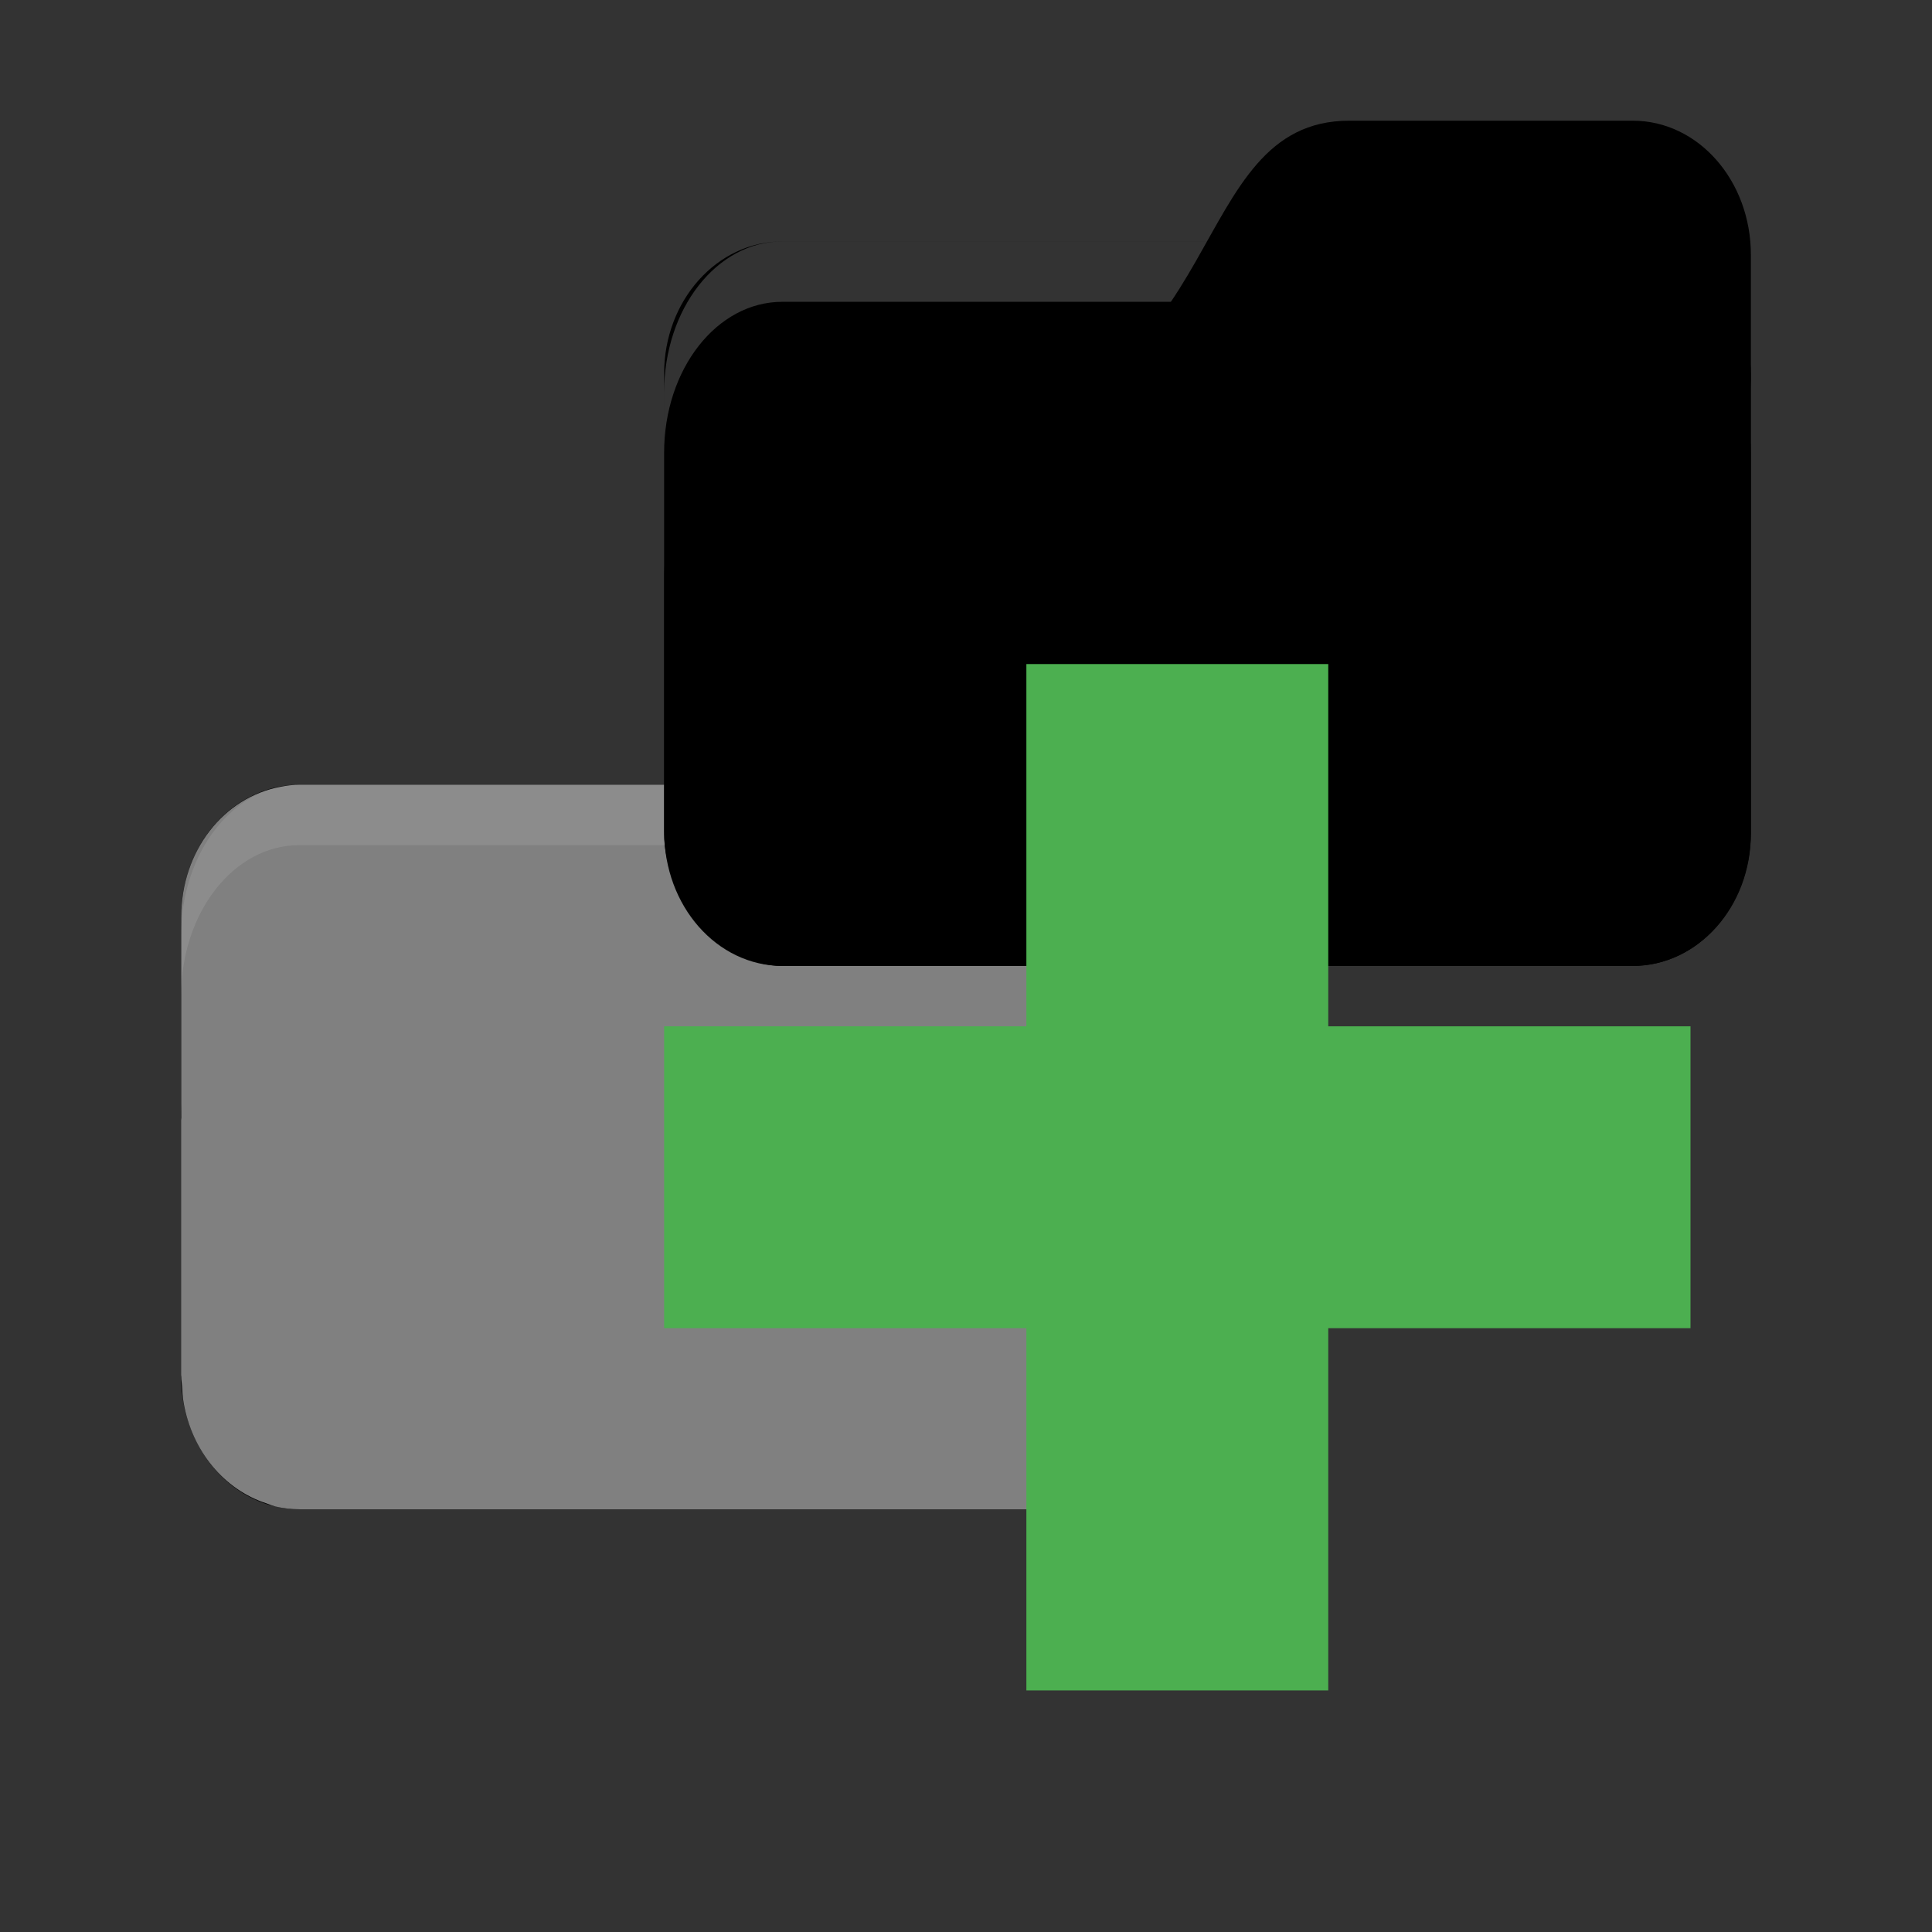<svg xmlns="http://www.w3.org/2000/svg" viewBox="0 0 64 64">
 <rect x="0" y="0" width="64" height="64" fill="#333333" stroke="none"/>
 <rect y="25.996" rx="3.914" style="fill:replacecolour2;fill-opacity:1;stroke:none" x="6" width="36" height="24" ry="4.374"/>
 <path style="fill:#fff;opacity:0.1;fill-opacity:1;stroke:none" d="m 9.914 25.996 c -2.168 0 -3.914 2.23 -3.914 5 l 0 2 c 0 -2.77 1.746 -5 3.914 -5 l 28.18 0 c 2.168 0 3.914 2.23 3.914 5 l 0 -2 c 0 -2.77 -1.746 -5 -3.914 -5 z"/>
 <path style="fill:replacecolour1;fill-opacity:1;stroke:none" d="m 9.914 31.996 6.26 0 c 8.608 -0.888 7.04 -10 12.522 -10 l 9.392 0 c 2.168 0 3.914 1.982 3.914 4.444 l 0 19.11 c 0 2.462 -1.746 4.444 -3.914 4.444 l -28.18 0 c -2.168 0 -3.914 -1.982 -3.914 -4.444 l 0 -8.444 c 0 -2.666 1.566 -5.112 3.914 -5.112 z"/>
 <path style="fill:#000;opacity:0.075;fill-opacity:1;stroke:none" d="m 6,43.776 0,1.778 c 0,2.462 1.746,4.444 3.914,4.444 l 28.18,0 c 2.168,0 3.914,-1.982 3.914,-4.444 l 0,-1.778 c 0,2.462 -1.746,4.222 -3.914,4.222 l -28.18,0 C 7.746,47.998 6,46.238 6,43.776 Z"/>
 <path style="fill:#fff;opacity:0.5;fill-opacity:1;stroke:none" d="m 28.695 21.996 c -2.476 0 -3.519 1.877 -4.707 4 l -14.07 0 c -0.215 0 -0.424 0.028 -0.629 0.07 c -1.865 0.336 -3.285 2.12 -3.285 4.303 l 0 0.627 l 0 2 l 0 4.03 c 0 0.027 -0.006 0.053 -0.006 0.08 l 0 8.443 c 0 0.023 0.006 0.044 0.006 0.066 l 0 0.004 c 0 0.102 0.021 0.197 0.027 0.297 c 0.013 0.18 0.018 0.362 0.049 0.535 c 0.277 1.619 1.348 2.897 2.746 3.35 c 0.079 0.026 0.153 0.062 0.234 0.082 c 0.021 0.005 0.04 0.017 0.061 0.021 c 0.257 0.06 0.524 0.092 0.797 0.092 l 28.18 0 c 0.539 0 1.053 -0.124 1.52 -0.346 c 0.086 -0.041 0.161 -0.101 0.244 -0.148 c 1.051 -0.598 1.83 -1.693 2.064 -3.03 c 0.055 -0.298 0.086 -0.607 0.086 -0.924 l 0 -1.777 c 0 0.023 -0.006 0.044 -0.006 0.066 l 0 -10.922 c 0 0.026 0.006 0.05 0.006 0.076 l 0 -2 c 0 -0.026 -0.006 -0.05 -0.006 -0.076 l 0 -4.48 c 0 -2.462 -1.746 -4.443 -3.914 -4.443 l -9.393 0 z"/>
 <rect y="9.998" style="fill:#fffdf0;fill-opacity:1;stroke:none" x="28.5" width="15.786" height="5.941"/>
 <rect y="7.998" rx="3.913" style="fill:replacecolour2;fill-opacity:1;stroke:none" x="22" width="36" height="24" ry="4.375"/>
 <path style="fill:#fff;opacity:0.2;fill-opacity:1;stroke:none" d="m 25.913 7.998 c -2.168 0 -3.913 2.23 -3.913 5 l 0 2 c 0 -2.77 1.745 -5 3.913 -5 l 28.17 0 c 2.168 0 3.913 2.23 3.913 5 l 0 -2 c 0 -2.77 -1.745 -5 -3.913 -5 z"/>
 <path style="fill:replacecolour1;fill-opacity:1;stroke:none" d="m 25.913 13.998 6.261 0 c 8.609 -0.889 7.04 -10 12.522 -10 l 9.391 0 c 2.168 0 3.913 1.982 3.913 4.444 l 0 19.11 c 0 2.462 -1.745 4.444 -3.913 4.444 l -28.17 0 c -2.168 0 -3.913 -1.982 -3.913 -4.444 l 0 -8.444 c 0 -2.667 1.565 -5.111 3.913 -5.111 z"/>
 <path style="fill:#000;opacity:0.15;fill-opacity:1;stroke:none" d="m 22 25.778 0 1.778 c 0 2.462 1.745 4.444 3.913 4.444 l 28.17 0 c 2.168 0 3.913 -1.982 3.913 -4.444 l 0 -1.778 c 0 2.462 -1.745 4.222 -3.913 4.222 l -28.17 0 c -2.168 0 -3.913 -1.76 -3.913 -4.222 z"/>
 <path style="fill:#4caf50;fill-opacity:1" d="m 56 33.998 -12 0 0 -12 -10 0 0 12 -12 0 0 10 12 0 0 12 10 0 0 -12 12 0 z"/>
</svg>
